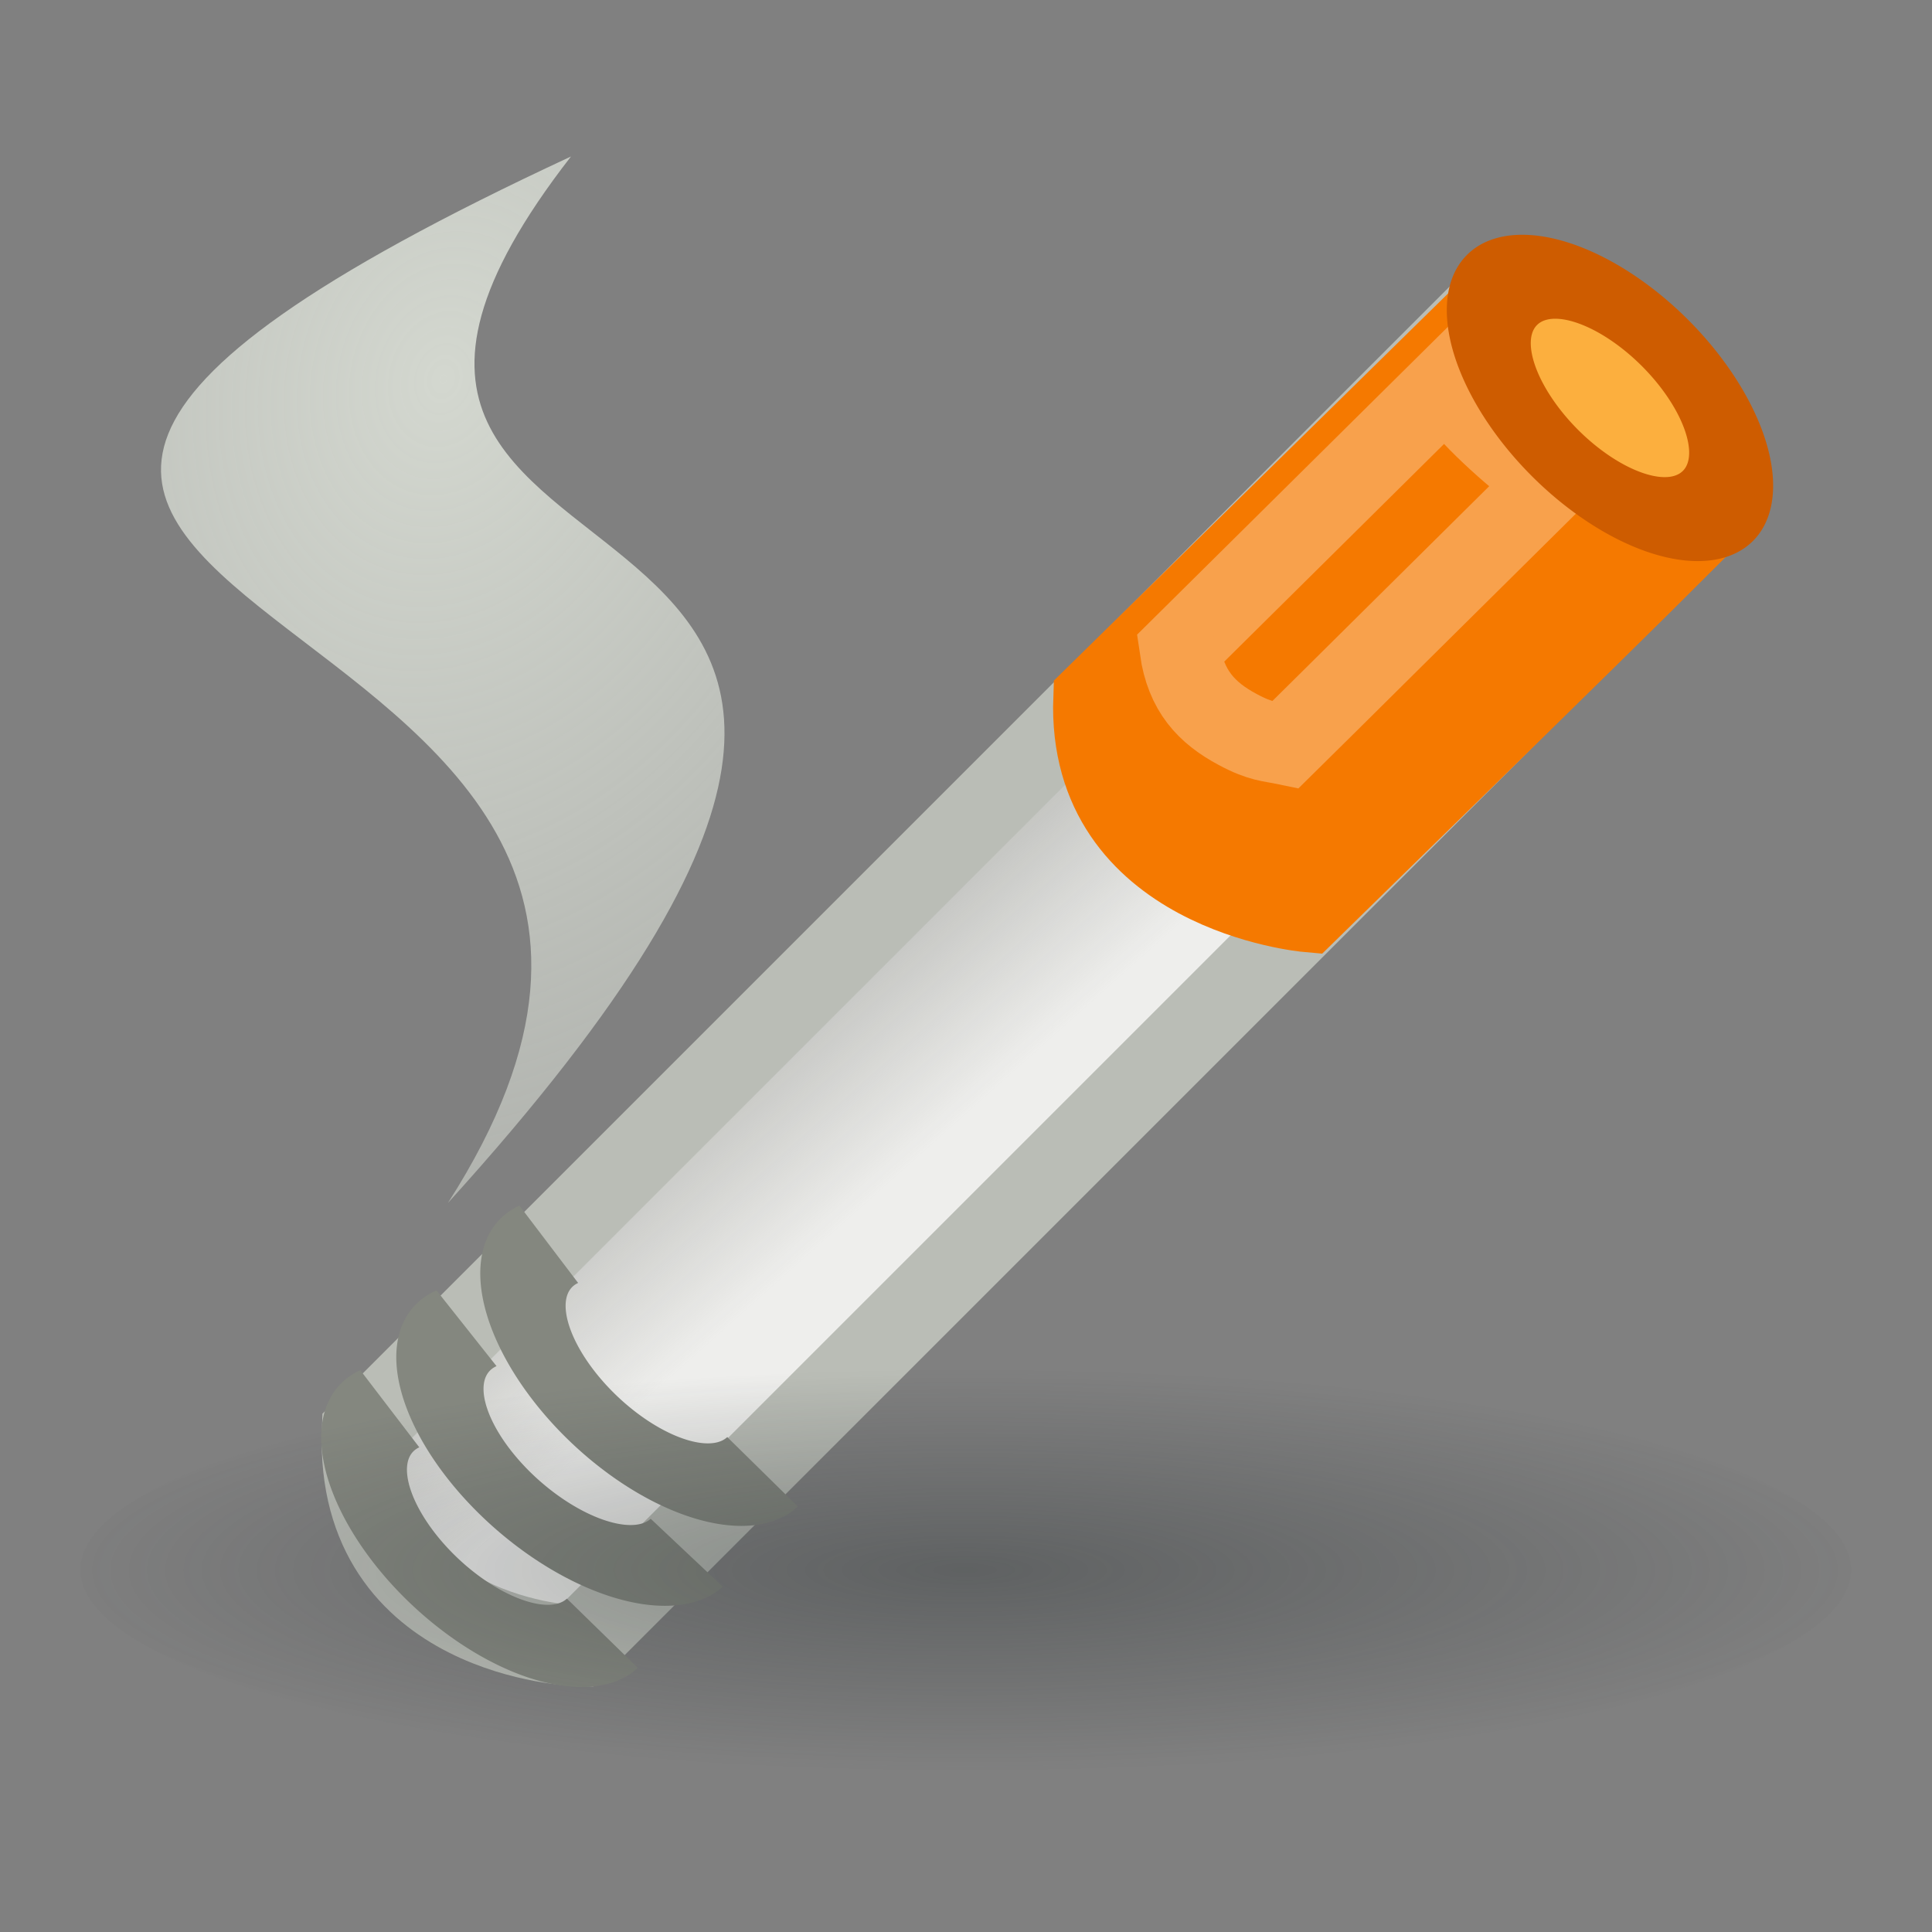 <?xml version="1.0" encoding="UTF-8" standalone="no"?>
<!-- Created with Inkscape (http://www.inkscape.org/) -->
<svg
   xmlns:dc="http://purl.org/dc/elements/1.1/"
   xmlns:cc="http://web.resource.org/cc/"
   xmlns:rdf="http://www.w3.org/1999/02/22-rdf-syntax-ns#"
   xmlns:svg="http://www.w3.org/2000/svg"
   xmlns="http://www.w3.org/2000/svg"
   xmlns:xlink="http://www.w3.org/1999/xlink"
   xmlns:sodipodi="http://inkscape.sourceforge.net/DTD/s odipodi-0.dtd"
   xmlns:inkscape="http://www.inkscape.org/namespaces/inkscape"
   width="24"
   height="24"
   id="svg2"
   sodipodi:version="0.32"
   inkscape:version="0.43"
   version="1.0"
   sodipodi:docbase="/home/hbons/Desktop/Gaim Refresh/emotes/scalable"
   sodipodi:docname="sigarette.svg"
   inkscape:export-filename="/home/hbons/Desktop/Gaim Refresh/emotes/sigarette.png"
   inkscape:export-xdpi="90"
   inkscape:export-ydpi="90">
  <rect width="100%" height="100%" fill="#808080" stroke="none"/>
  <defs
     id="defs4">
    <linearGradient
       inkscape:collect="always"
       id="linearGradient3150">
      <stop
         style="stop-color:#2e3436;stop-opacity:1;"
         offset="0"
         id="stop3152" />
      <stop
         style="stop-color:#2e3436;stop-opacity:0;"
         offset="1"
         id="stop3154" />
    </linearGradient>
    <radialGradient
       inkscape:collect="always"
       xlink:href="#linearGradient3150"
       id="radialGradient3156"
       cx="10.749"
       cy="10.458"
       fx="10.749"
       fy="10.458"
       r="6.645"
       gradientTransform="matrix(-1.053,-4.118922e-8,-1.124237e-16,-0.356,22.062,14.184)"
       gradientUnits="userSpaceOnUse" />
    <linearGradient
       inkscape:collect="always"
       id="linearGradient4067">
      <stop
         style="stop-color:#d3d7cf;stop-opacity:1;"
         offset="0"
         id="stop4069" />
      <stop
         style="stop-color:#d3d7cf;stop-opacity:0;"
         offset="1"
         id="stop4071" />
    </linearGradient>
    <radialGradient
       inkscape:collect="always"
       xlink:href="#linearGradient4067"
       id="radialGradient4073"
       cx="9.246"
       cy="10.351"
       fx="9.246"
       fy="10.351"
       r="3.677"
       gradientTransform="matrix(-3.82,5.512,-4.094,-4.094,83.191,-3.866)"
       gradientUnits="userSpaceOnUse" />
    <linearGradient
       inkscape:collect="always"
       id="linearGradient2209">
      <stop
         style="stop-color:#888a85;stop-opacity:1;"
         offset="0"
         id="stop2211" />
      <stop
         style="stop-color:#888a85;stop-opacity:0;"
         offset="1"
         id="stop2213" />
    </linearGradient>
    <linearGradient
       inkscape:collect="always"
       id="linearGradient2191">
      <stop
         style="stop-color:#888a85;stop-opacity:1;"
         offset="0"
         id="stop2193" />
      <stop
         style="stop-color:#888a85;stop-opacity:0;"
         offset="1"
         id="stop2195" />
    </linearGradient>
    <linearGradient
       inkscape:collect="always"
       xlink:href="#linearGradient2191"
       id="linearGradient2197"
       x1="12.052"
       y1="-0.344"
       x2="17.653"
       y2="-0.023"
       gradientUnits="userSpaceOnUse"
       gradientTransform="matrix(0.707,0.707,-0.707,0.707,0,0.944)" />
    <linearGradient
       inkscape:collect="always"
       xlink:href="#linearGradient2209"
       id="linearGradient2215"
       x1="14.441"
       y1="3.217"
       x2="17.92"
       y2="6.696"
       gradientUnits="userSpaceOnUse" />
  </defs>
  <sodipodi:namedview
     id="base"
     pagecolor="#ffffff"
     bordercolor="#666666"
     borderopacity="1.0"
     inkscape:pageopacity="0.0"
     inkscape:pageshadow="2"
     inkscape:zoom="19.500333"
     inkscape:cx="26.481536"
     inkscape:cy="16.826327"
     inkscape:document-units="px"
     inkscape:current-layer="layer1"
     showgrid="true"
     fill="#fcaf3e"
     inkscape:window-width="1268"
     inkscape:window-height="971"
     inkscape:window-x="6"
     inkscape:window-y="21" />
  <g
     inkscape:label="Layer 1"
     inkscape:groupmode="layer"
     id="layer1">
    <path
       style="fill:#eeeeec;fill-opacity:1;fill-rule:evenodd;stroke:none;stroke-width:1;stroke-miterlimit:4;stroke-opacity:1"
       d="M 17.832,4.442 L 20.502,7.111 L 7.168,20.445 C 7.168,20.445 4.498,19.919 4.498,17.776 L 17.832,4.442 z "
       id="rect2189"
       sodipodi:nodetypes="ccccc" />
    <path
       style="fill:url(#linearGradient2197);fill-opacity:1;fill-rule:evenodd;stroke:#babdb6;stroke-width:1;stroke-miterlimit:4;stroke-opacity:1"
       d="M 17.832,4.442 C 17.832,6.63 20.502,7.111 20.502,7.111 L 7.168,20.445 C 7.168,20.445 4.409,20.365 4.498,17.776 L 17.832,4.442 z "
       id="rect1307"
       sodipodi:nodetypes="ccccc" />
    <path
       style="opacity:1;fill:#fcaf3e;fill-opacity:1;fill-rule:evenodd;stroke:none;stroke-width:1;stroke-miterlimit:4;stroke-dasharray:none;stroke-opacity:1"
       d="M 17.844,4.444 L 13.584,8.672 C 13.495,10.502 16.24,11.328 16.24,11.328 L 20.5,7.1 C 20.5,7.1 17.353,6.453 17.844,4.444 z "
       id="path2199"
       sodipodi:nodetypes="ccccc" />
    <path
       style="fill:#f57900;fill-opacity:1;fill-rule:evenodd;stroke:#f57900;stroke-width:1;stroke-miterlimit:4;stroke-opacity:1"
       d="M 18.203,4.136 L 13.584,8.672 C 13.495,11.083 16.24,11.328 16.24,11.328 C 16.24,11.328 19.891,7.76 20.859,6.792 C 18.771,5.879 18.203,4.136 18.203,4.136 z "
       id="rect2184"
       sodipodi:nodetypes="ccccc" />
    <path
       sodipodi:type="inkscape:offset"
       inkscape:radius="-0.99915189"
       inkscape:original="M 18.1875 4.125 L 13.59375 8.6875 C 13.504464 11.098213 16.25 11.34375 16.25 11.34375 C 16.249999 11.34375 19.87625 7.7487496 20.84375 6.78125 C 18.755824 5.8684779 18.1875 4.125 18.1875 4.125 z "
       xlink:href="#rect2184"
       style="opacity:0.3;fill:none;fill-opacity:1;fill-rule:evenodd;stroke:#ffffff;stroke-width:1;stroke-miterlimit:4;stroke-opacity:1"
       id="path2329"
       inkscape:href="#rect2184"
       d="M 17.969,4.781 L 14.656,8.062 C 14.731,8.585 14.99,8.856 15.375,9.062 C 15.661,9.216 15.777,9.21 15.969,9.25 C 16.399,8.827 17.992,7.244 19.25,6 C 18.717,5.598 18.268,5.182 17.969,4.781 z " />
    <path
       style="opacity:1;fill:url(#radialGradient4073);fill-opacity:1;stroke:none;stroke-width:1;stroke-miterlimit:4;stroke-opacity:1"
       d="M 7.093,1.944 C -5.929,7.994 10.756,6.845 5.564,14.944 C 14.706,4.862 2.146,8.305 7.093,1.944 z "
       id="rect4055"
       sodipodi:nodetypes="ccc" />
    <path
       sodipodi:type="arc"
       style="opacity:1;fill:#fcaf3e;fill-opacity:1;fill-rule:evenodd;stroke:#ce5c00;stroke-width:1.315;stroke-miterlimit:4;stroke-dasharray:none;stroke-opacity:1"
       id="path2336"
       sodipodi:cx="14.640776"
       sodipodi:cy="-2.0251973"
       sodipodi:rx="1.5640759"
       sodipodi:ry="2.0256064"
       d="M 16.205 -2.025 A 1.564 2.026 0 1 1  13.077,-2.025 A 1.564 2.026 0 1 1  16.205 -2.025 z"
       transform="matrix(0.437,-0.437,0.662,0.662,14.942,12.682)" />
    <path
       sodipodi:type="arc"
       style="opacity:1;fill:none;fill-opacity:1;fill-rule:evenodd;stroke:#84877f;stroke-width:1.288;stroke-miterlimit:4;stroke-dasharray:none;stroke-opacity:1"
       id="path2342"
       sodipodi:cx="14.640776"
       sodipodi:cy="-2.0251973"
       sodipodi:rx="1.5640759"
       sodipodi:ry="2.0256064"
       d="M 14.618,0 A 1.564,2.026 0 1 1 14.91,-4.02"
       transform="matrix(0.456,-0.437,0.69,0.662,0.817,26.677)"
       sodipodi:start="1.585111"
       sodipodi:end="4.8856036"
       sodipodi:open="true" />
    <path
       sodipodi:type="arc"
       style="opacity:1;fill:none;fill-opacity:1;fill-rule:evenodd;stroke:#84877f;stroke-width:1.265;stroke-miterlimit:4;stroke-dasharray:none;stroke-opacity:1"
       id="path2344"
       sodipodi:cx="14.640776"
       sodipodi:cy="-2.0251973"
       sodipodi:rx="1.5640759"
       sodipodi:ry="2.0256064"
       d="M 14.618,0 A 1.564,2.026 0 1 1 14.91,-4.02"
       transform="matrix(0.472,-0.437,0.715,0.662,1.632,25.677)"
       sodipodi:start="1.585111"
       sodipodi:end="4.8856036"
       sodipodi:open="true" />
    <path
       sodipodi:type="arc"
       style="opacity:1;fill:none;fill-opacity:1;fill-rule:evenodd;stroke:#84877f;stroke-width:1.275;stroke-miterlimit:4;stroke-dasharray:none;stroke-opacity:1"
       id="path2346"
       sodipodi:cx="14.640776"
       sodipodi:cy="-2.0251973"
       sodipodi:rx="1.5640759"
       sodipodi:ry="2.0256064"
       d="M 14.618,0 A 1.564,2.026 0 1 1 14.91,-4.02"
       transform="matrix(0.458,-0.443,0.694,0.671,2.778,24.759)"
       sodipodi:start="1.585111"
       sodipodi:end="4.8856036"
       sodipodi:open="true" />
    <path
       sodipodi:type="arc"
       style="opacity:0.4;fill:url(#radialGradient3156);fill-opacity:1;stroke:none;stroke-width:1;stroke-miterlimit:4;stroke-dasharray:none;stroke-opacity:1"
       id="path3140"
       sodipodi:cx="10.748654"
       sodipodi:cy="10.457643"
       sodipodi:rx="6.6449099"
       sodipodi:ry="2.3675451"
       d="M 17.394 10.458 A 6.645 2.368 0 1 1  4.104,10.458 A 6.645 2.368 0 1 1  17.394 10.458 z"
       transform="matrix(1.655,0,0,1.056,-5.793,8.457)" />
  </g>
</svg>
